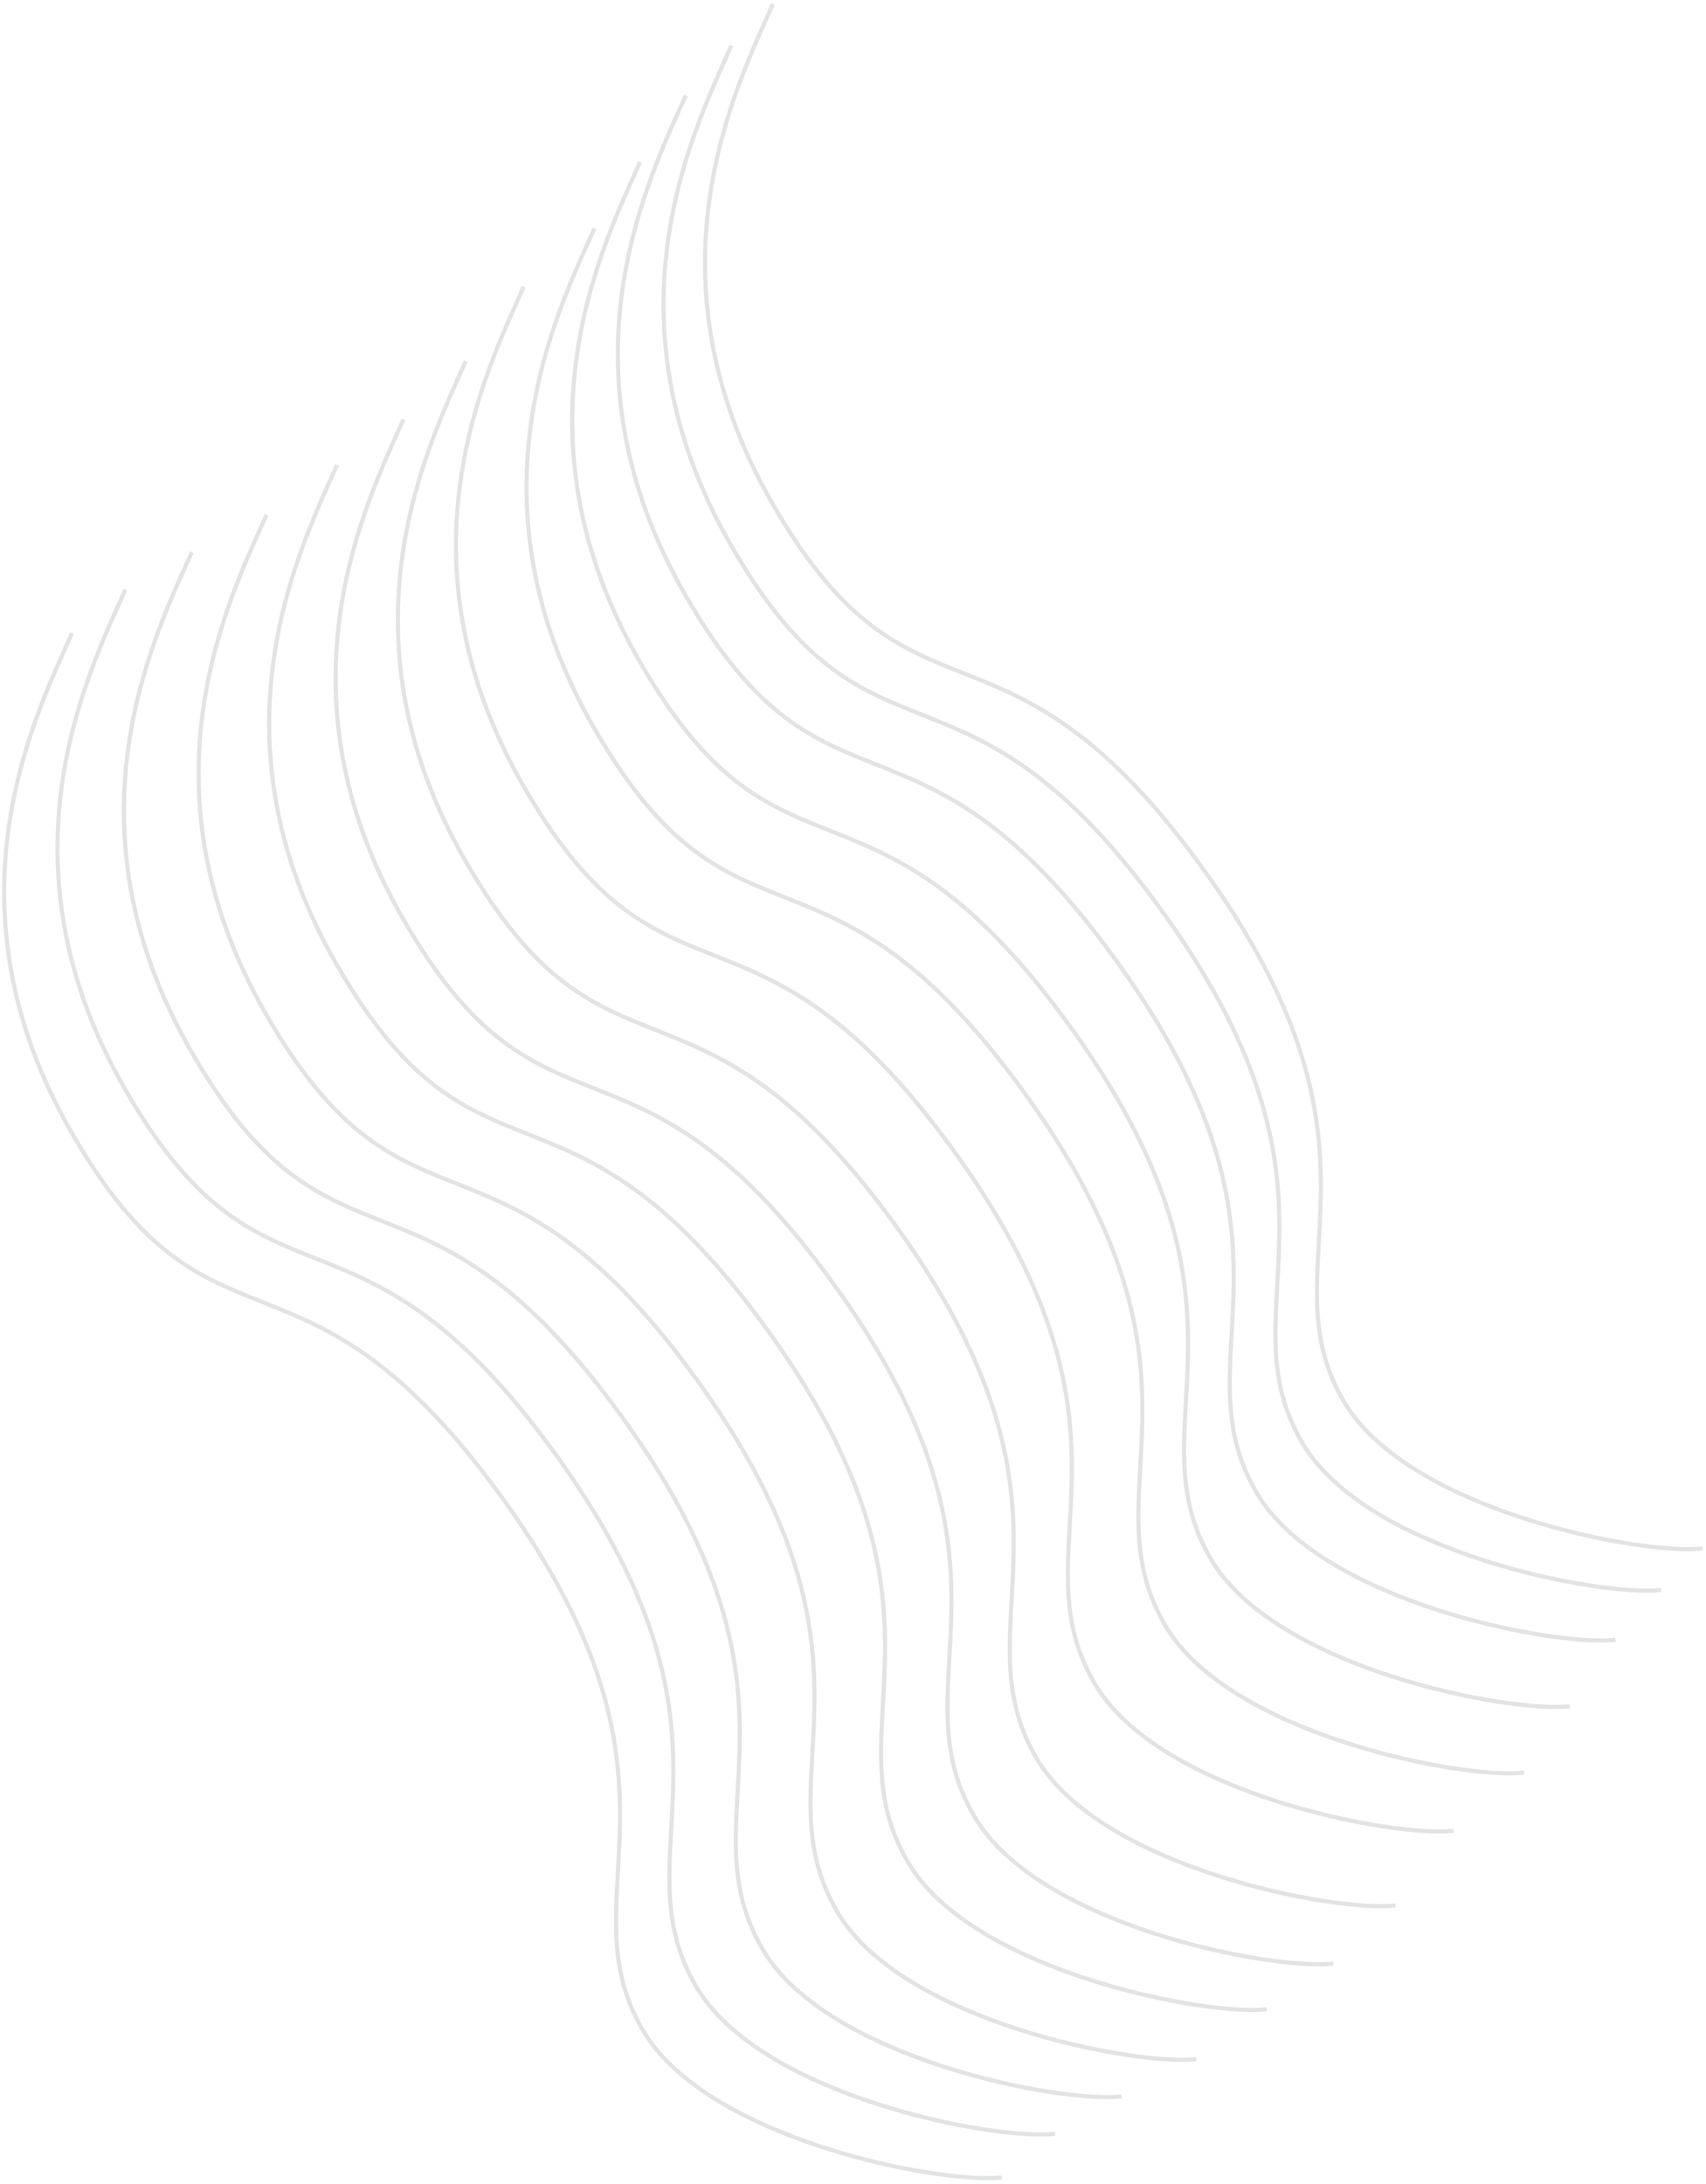 <svg width="411" height="526" viewBox="0 0 411 526" fill="none" xmlns="http://www.w3.org/2000/svg">
<g opacity="0.8">
<g style="mix-blend-mode:overlay">
<path d="M17.351 152.5C8.684 172.167 -14.649 217.5 17.351 273C51.516 332.255 72.886 293.349 121.851 362C170.351 430 135.705 456.267 154.851 489C170.351 515.5 226.851 526.167 241.351 524.5" stroke="#DBDDDC"/>
</g>
<g style="mix-blend-mode:overlay">
<path d="M30.201 142C21.535 161.667 -1.799 207 30.201 262.5C64.366 321.755 85.737 282.849 134.701 351.5C183.201 419.5 148.555 445.767 167.701 478.5C183.201 505 239.701 515.667 254.201 514" stroke="#DBDDDC"/>
</g>
<g style="mix-blend-mode:overlay">
<path d="M46.201 133C37.535 152.667 14.201 198 46.201 253.5C80.366 312.755 101.737 273.849 150.701 342.5C199.201 410.5 164.555 436.767 183.701 469.5C199.201 496 255.701 506.667 270.201 505" stroke="#DBDDDC"/>
</g>
<g style="mix-blend-mode:overlay">
<path d="M64.201 124C55.535 143.667 32.201 189 64.201 244.5C98.366 303.755 119.737 264.849 168.701 333.5C217.201 401.5 182.555 427.767 201.701 460.5C217.201 487 273.701 497.667 288.201 496" stroke="#DBDDDC"/>
</g>
<g style="mix-blend-mode:overlay">
<path d="M81.201 112C72.535 131.667 49.201 177 81.201 232.5C115.366 291.755 136.737 252.849 185.701 321.5C234.201 389.5 199.555 415.767 218.701 448.5C234.201 475 290.701 485.667 305.201 484" stroke="#DBDDDC"/>
</g>
<g style="mix-blend-mode:overlay">
<path d="M97.201 101C88.535 120.667 65.201 166 97.201 221.5C131.366 280.755 152.737 241.849 201.701 310.5C250.201 378.5 215.555 404.767 234.701 437.5C250.201 464 306.701 474.667 321.201 473" stroke="#DBDDDC"/>
</g>
<g style="mix-blend-mode:overlay">
<path d="M112.201 87C103.535 106.667 80.201 152 112.201 207.5C146.366 266.755 167.737 227.849 216.701 296.5C265.201 364.5 230.555 390.767 249.701 423.5C265.201 450 321.701 460.667 336.201 459" stroke="#DBDDDC"/>
</g>
<g style="mix-blend-mode:overlay">
<path d="M126.201 69C117.535 88.667 94.201 134 126.201 189.5C160.366 248.755 181.737 209.849 230.701 278.5C279.201 346.5 244.555 372.767 263.701 405.5C279.201 432 335.701 442.667 350.201 441" stroke="#DBDDDC"/>
</g>
<g style="mix-blend-mode:overlay">
<path d="M143.201 55C134.535 74.667 111.201 120 143.201 175.5C177.366 234.755 198.737 195.849 247.701 264.5C296.201 332.5 261.555 358.767 280.701 391.5C296.201 418 352.701 428.667 367.201 427" stroke="#DBDDDC"/>
</g>
<g style="mix-blend-mode:overlay">
<path d="M154.201 39C145.535 58.667 122.201 104 154.201 159.5C188.366 218.755 209.737 179.849 258.701 248.5C307.201 316.5 272.555 342.767 291.701 375.5C307.201 402 363.701 412.667 378.201 411" stroke="#DBDDDC"/>
</g>
<g style="mix-blend-mode:overlay">
<path d="M165.201 23C156.535 42.667 133.201 88 165.201 143.5C199.366 202.755 220.737 163.849 269.701 232.5C318.201 300.5 283.555 326.767 302.701 359.5C318.201 386 374.701 396.667 389.201 395" stroke="#DBDDDC"/>
</g>
<g style="mix-blend-mode:overlay">
<path d="M176.201 11C167.535 30.667 144.201 76 176.201 131.5C210.366 190.755 231.737 151.849 280.701 220.5C329.201 288.5 294.555 314.767 313.701 347.5C329.201 374 385.701 384.667 400.201 383" stroke="#DBDDDC"/>
</g>
<g style="mix-blend-mode:overlay">
<path d="M186.201 1C177.535 20.667 154.201 66 186.201 121.5C220.366 180.755 241.737 141.849 290.701 210.5C339.201 278.5 304.555 304.767 323.701 337.5C339.201 364 395.701 374.667 410.201 373" stroke="#DBDDDC"/>
</g>
</g>
</svg>
